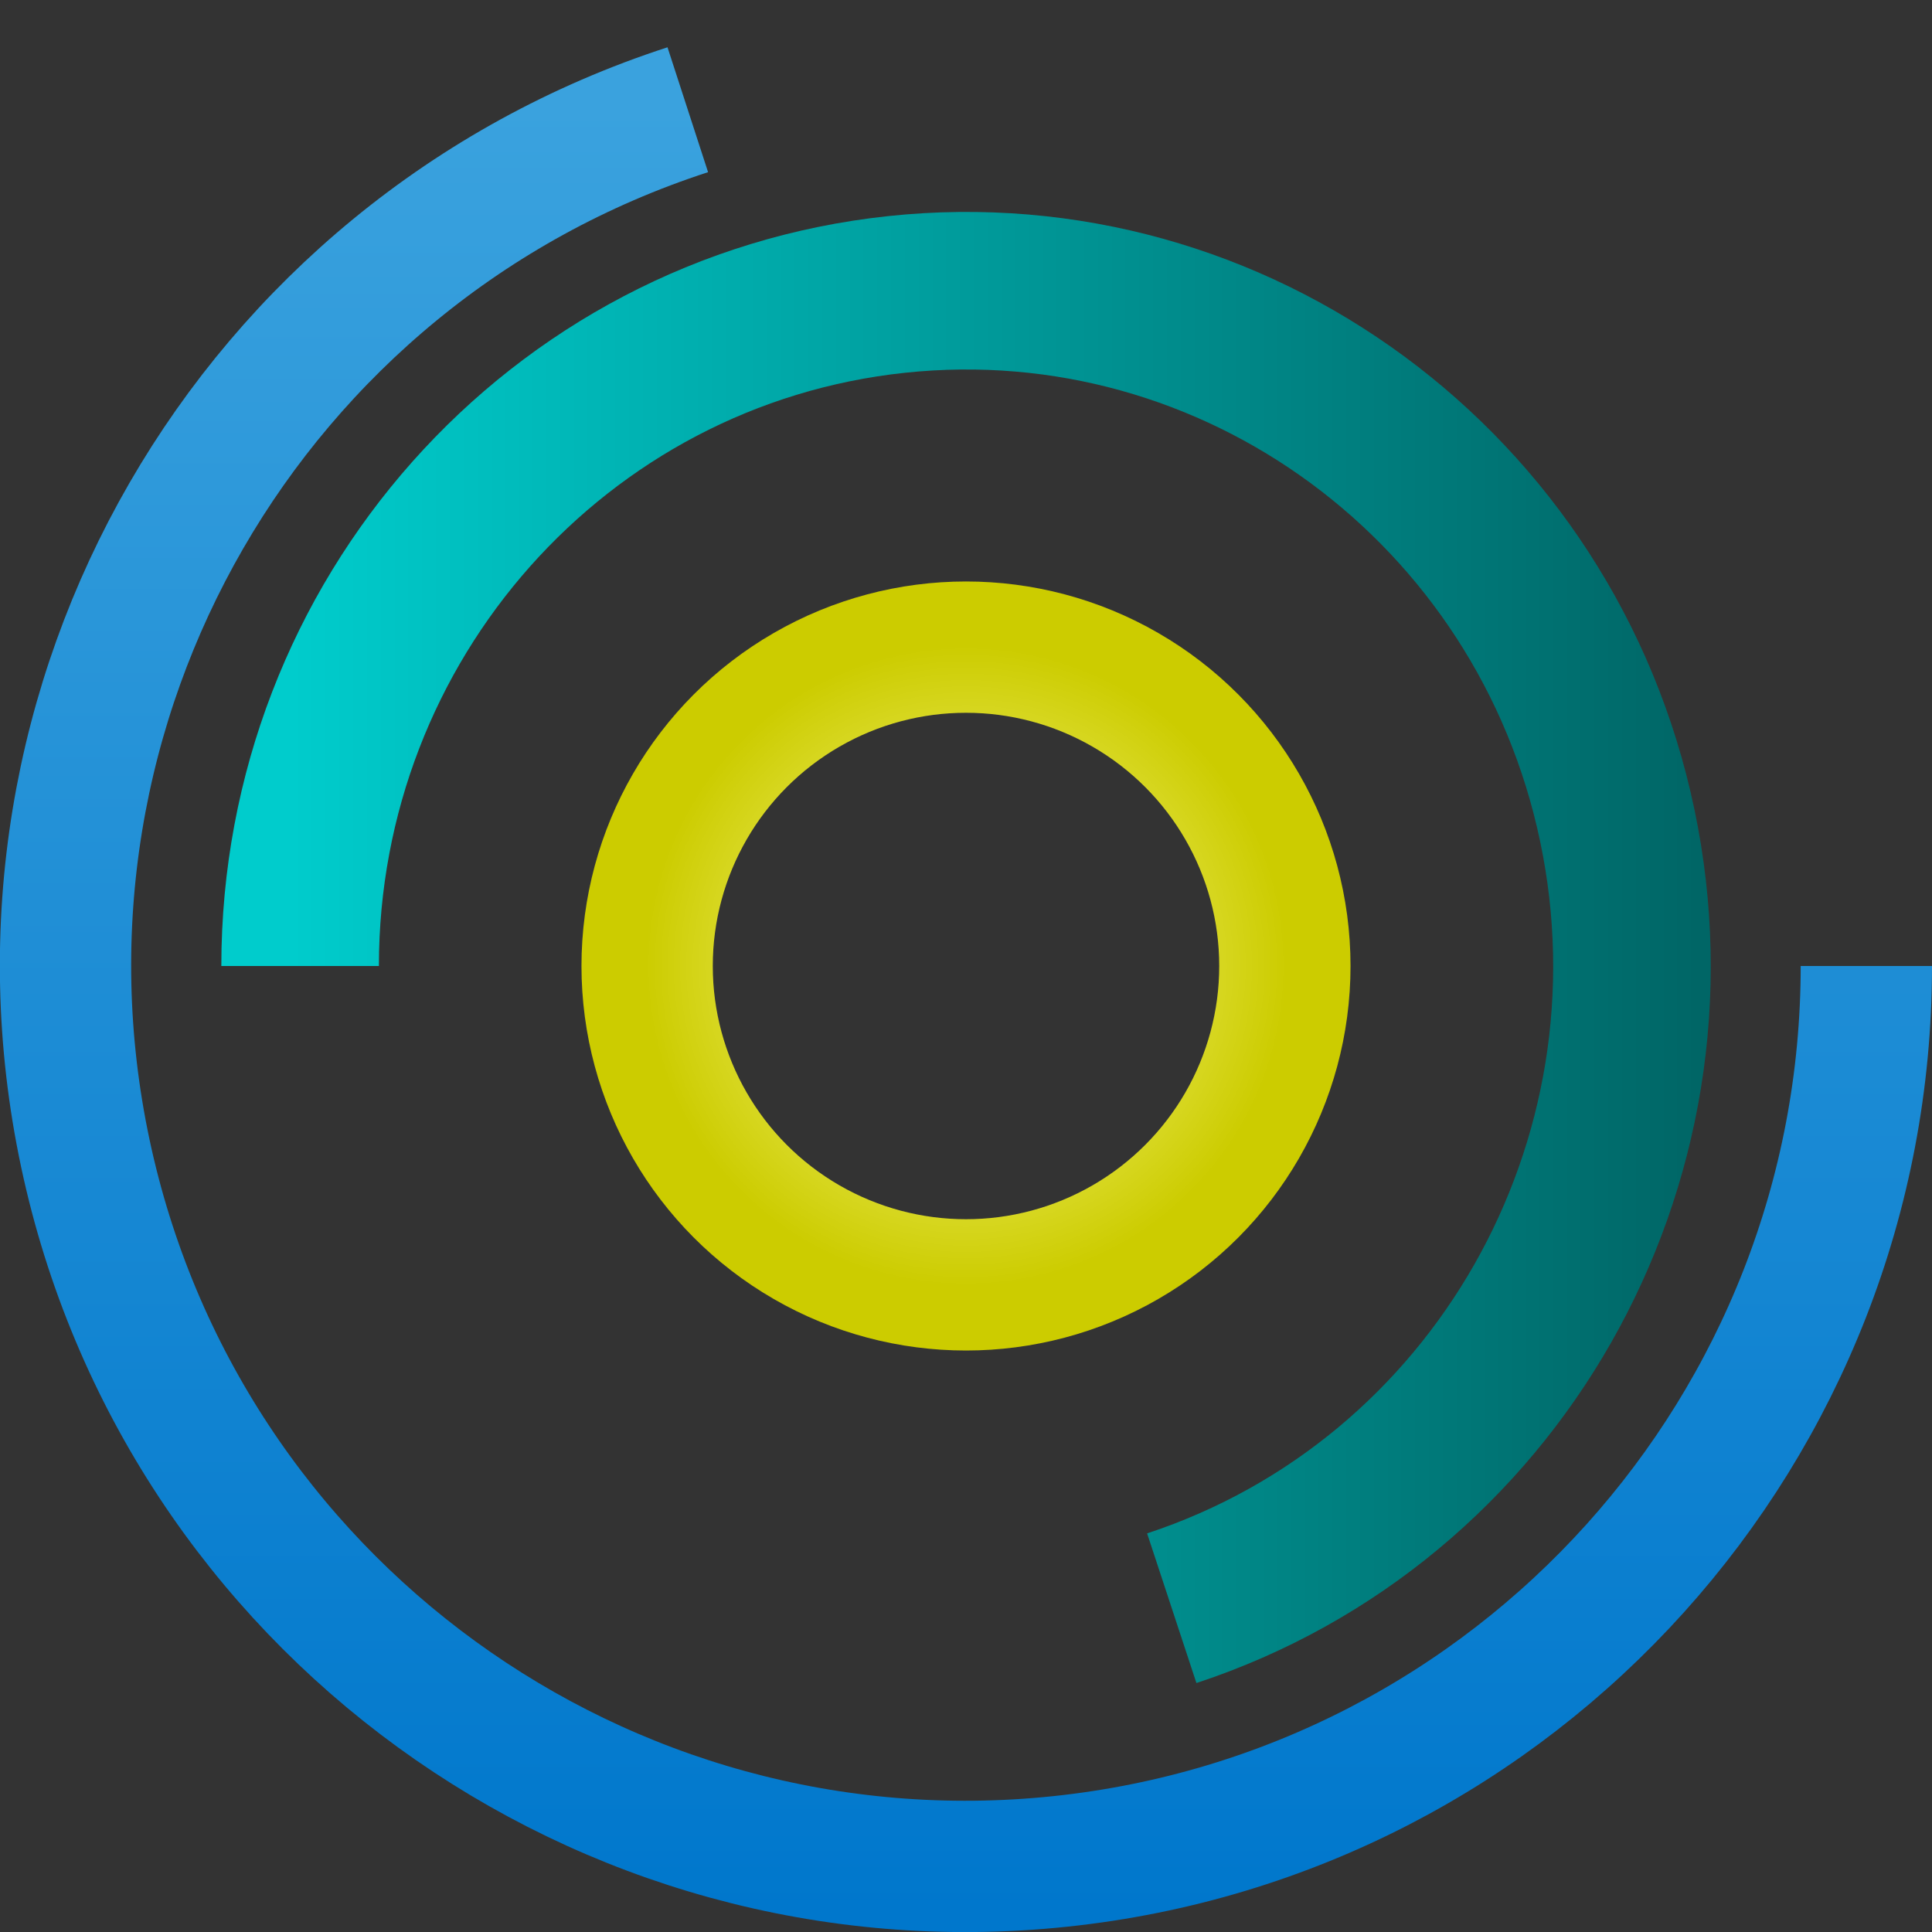 <svg xmlns="http://www.w3.org/2000/svg" width="150px" height="150px" viewBox="-0.5 -0.5 515 515">
  <rect x="-0.5" y="-0.5" width="515" height="515" fill="#333333" stroke="none"/>
  <defs>
    <linearGradient id="blue-line" x1="0%" y1="0%" x2="100%" y2="0%">
      <stop offset="0%" stop-color="#3aa2de" />
      <stop offset="100%" stop-color="#0077cc" />
    </linearGradient>
    <linearGradient id="green-line" x1="0%" y1="0%" x2="0%" y2="100%">
      <stop offset="0%" stop-color="#00cccc" />
      <stop offset="100%" stop-color="#006666" />
    </linearGradient>
    <radialGradient id="glow-circle" cx="50%" cy="50%" r="50%">
      <stop offset="0%" stop-color="#ffff99" />
      <stop offset="100%" stop-color="#cccc00" />
    </radialGradient>
  </defs>

  <g>
    <path
      d="M 257 17 C 379.84 17 482.85 109.75 495.69 231.91 C 508.53 354.08 427.05 466.22 306.9 491.76 C 186.75 517.29 66.7 447.99 28.75 331.16"
      fill="none" stroke="url(#blue-line)" stroke-width="35" stroke-miterlimit="10" transform="rotate(90,257,257)" />
    <path
      d="M 257 79.5 C 349.13 79.5 426.38 148.1 436.01 238.45 C 445.64 328.8 384.54 411.73 294.42 430.62 C 204.31 449.51 114.28 398.25 85.81 311.85"
      fill="none" stroke="url(#green-line)" stroke-width="42" stroke-miterlimit="10" transform="rotate(270,257,257)" />
    <ellipse cx="257" cy="257" rx="85" ry="85" fill="none" stroke="url(#glow-circle)" stroke-width="35" />
  </g>
</svg>
